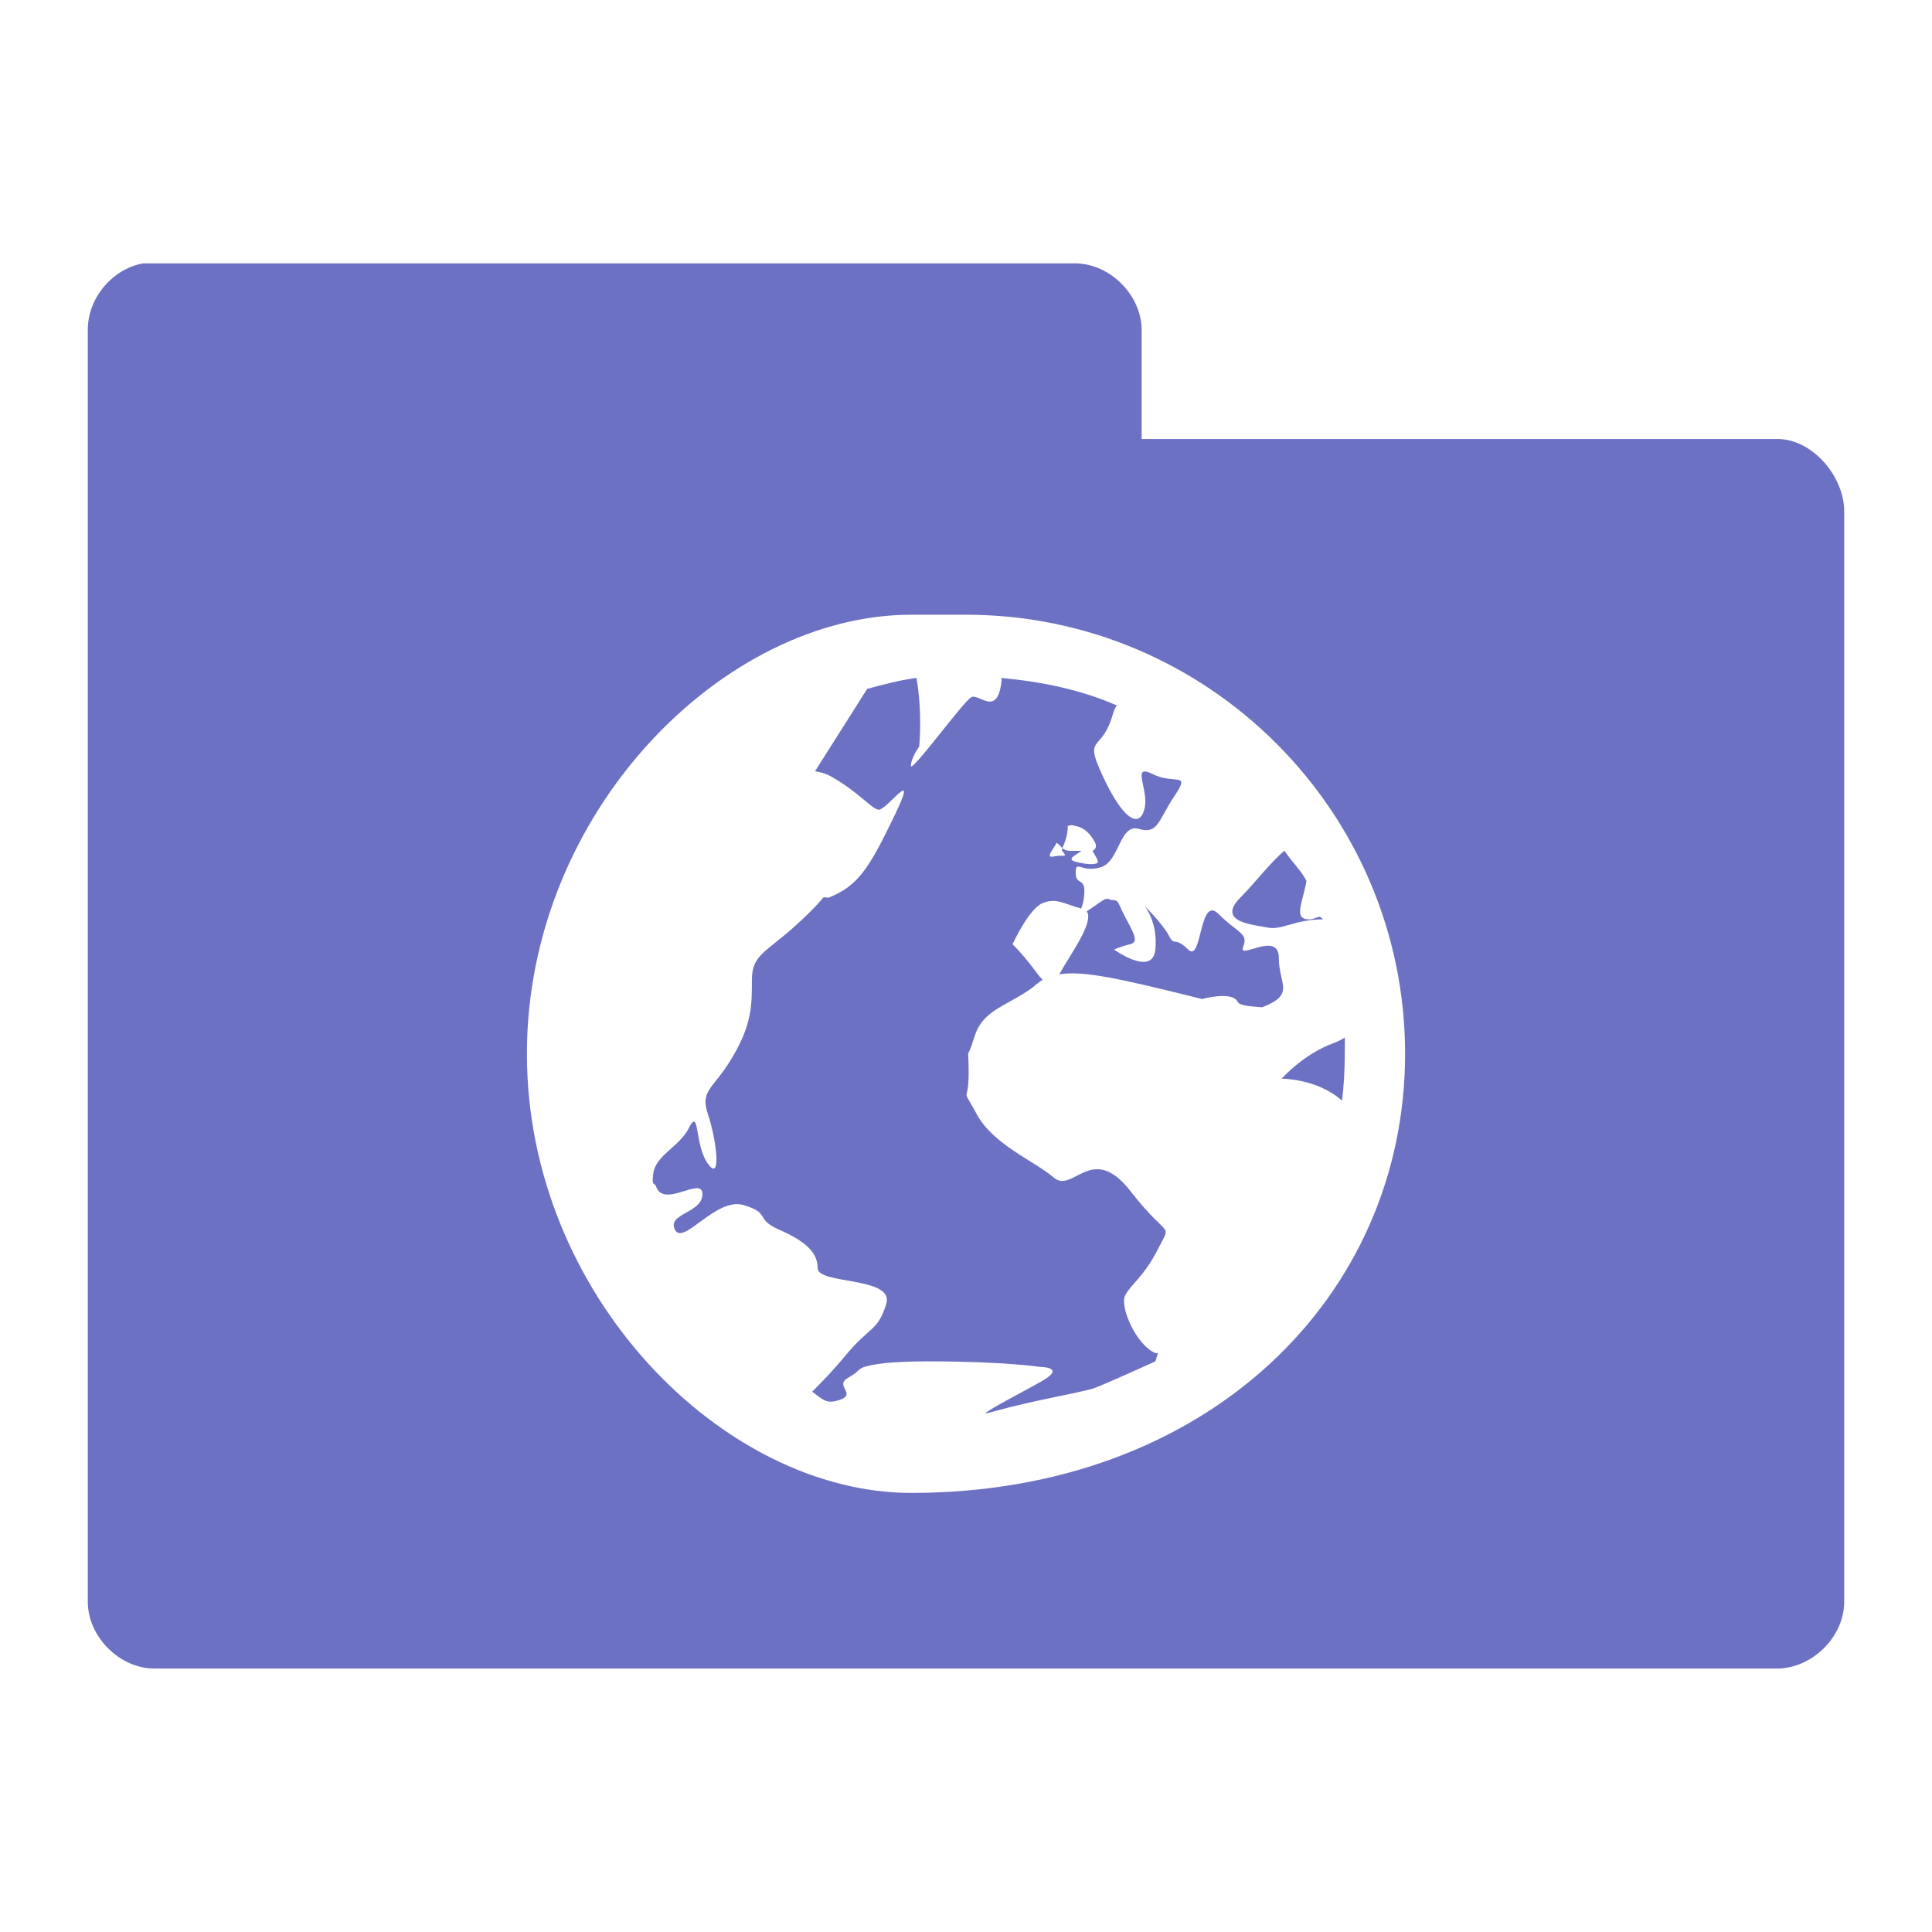 <svg xmlns="http://www.w3.org/2000/svg" viewBox="0 0 22 22">
 <g transform="translate(0,-1030.362)">
  <path d="m 1.625 3 c -0.347 0.063 -0.625 0.397 -0.625 0.75 l 0 14.5 c 0.006 0.391 0.359 0.744 0.75 0.75 l 18.5 0 c 0.391 -0.01 0.744 -0.359 0.75 -0.75 l 0 -12.438 c -0.006 -0.391 -0.359 -0.806 -0.75 -0.813 l -7.25 0 l 0 -1.25 c -0.006 -0.391 -0.359 -0.744 -0.75 -0.75 l -10.625 0 z m 8.75 4 l 0.625 0 c 2.757 0 5 2.242 5 5 c 0 2.757 -2.243 5 -5.625 5 c -2.133 0 -4.375 -2.243 -4.375 -5 c 0 -2.758 2.242 -5 4.375 -5 z m 0.063 0.719 c -0.194 0.026 -0.377 0.075 -0.563 0.125 l -0.594 0.938 c 0.05 0.008 0.123 0.025 0.188 0.063 c 0.313 0.179 0.442 0.353 0.531 0.375 c 0.089 0.022 0.478 -0.54 0.188 0.063 c -0.29 0.603 -0.415 0.803 -0.75 0.938 c -0.021 0.006 -0.042 -0.01 -0.063 0 c -0.086 0.103 -0.199 0.215 -0.344 0.344 c -0.316 0.281 -0.469 0.312 -0.469 0.594 c 0 0.281 0.002 0.5 -0.219 0.875 c -0.221 0.375 -0.376 0.375 -0.281 0.656 c 0.095 0.281 0.158 0.781 0 0.563 c -0.158 -0.219 -0.092 -0.656 -0.219 -0.406 c -0.11 0.219 -0.386 0.307 -0.406 0.531 c -0.003 0.03 -0.008 0.055 0 0.094 c 0.002 0.006 0.029 0.021 0.031 0.031 c 0.081 0.271 0.531 -0.12 0.531 0.094 c 0 0.219 -0.407 0.219 -0.313 0.406 c 0.095 0.187 0.466 -0.374 0.781 -0.281 c 0.316 0.094 0.122 0.156 0.406 0.281 c 0.284 0.125 0.438 0.25 0.438 0.438 c 0 0.188 0.876 0.094 0.781 0.406 c -0.095 0.313 -0.185 0.25 -0.469 0.594 c -0.157 0.189 -0.283 0.315 -0.375 0.406 c 0.129 0.094 0.162 0.144 0.313 0.094 c 0.201 -0.067 -0.063 -0.161 0.094 -0.25 c 0.039 -0.023 0.071 -0.043 0.094 -0.063 c 0.023 -0.019 0.046 -0.049 0.094 -0.063 c 0.095 -0.029 0.283 -0.063 0.719 -0.063 c 0.871 0 1.281 0.063 1.281 0.063 c 0 0 0.299 0 0.031 0.156 c -0.196 0.114 -0.606 0.321 -0.656 0.375 c 0.02 -0.002 0.075 -0.017 0.125 -0.031 c 0.402 -0.112 0.938 -0.205 1.094 -0.25 c 0.066 -0.019 0.433 -0.183 0.719 -0.313 c 0.012 -0.027 0.019 -0.067 0.031 -0.094 l -0.031 0 c -0.221 -0.095 -0.407 -0.53 -0.344 -0.656 c 0.063 -0.126 0.217 -0.216 0.375 -0.531 c 0.158 -0.316 0.129 -0.088 -0.313 -0.656 c -0.442 -0.568 -0.654 0.033 -0.875 -0.156 c -0.221 -0.19 -0.686 -0.372 -0.875 -0.719 c -0.189 -0.348 -0.094 -0.09 -0.094 -0.469 c 0 -0.379 -0.032 -0.09 0.063 -0.406 c 0.095 -0.315 0.341 -0.341 0.656 -0.563 c 0.043 -0.032 0.081 -0.072 0.125 -0.094 c -0.071 -0.067 -0.147 -0.209 -0.344 -0.406 c 0 0 0.186 -0.406 0.344 -0.469 c 0.153 -0.06 0.23 0.004 0.438 0.063 c 0.009 -0.034 0.022 -0.048 0.031 -0.125 c 0.032 -0.253 -0.094 -0.124 -0.094 -0.281 c 0 -0.158 0.06 0.001 0.281 -0.063 c 0.221 -0.063 0.217 -0.502 0.438 -0.438 c 0.221 0.063 0.217 -0.091 0.406 -0.375 c 0.189 -0.284 0.003 -0.124 -0.25 -0.25 c -0.253 -0.126 -0.031 0.185 -0.094 0.406 c -0.063 0.221 -0.248 0.098 -0.469 -0.375 c -0.221 -0.473 -0.033 -0.278 0.094 -0.656 c 0.022 -0.067 0.031 -0.117 0.063 -0.156 c -0.411 -0.179 -0.846 -0.269 -1.313 -0.313 c -0.003 0.022 0.002 0.007 0 0.031 c -0.045 0.424 -0.254 0.143 -0.344 0.188 c -0.089 0.045 -0.688 0.87 -0.688 0.781 c 0 -0.089 0.094 -0.219 0.094 -0.219 c 0 0 0.04 -0.377 -0.031 -0.781 z m 1.719 1.688 c 0.039 -0.016 0.062 -0.01 0.094 0 c 0.096 0.015 0.171 0.094 0.219 0.188 c 0.025 0.051 -0.002 0.082 -0.031 0.094 c 0 0 0.063 0.094 0.063 0.125 c 0 0.031 -0.1 0.039 -0.25 0 c -0.112 -0.029 -0.014 -0.069 0.063 -0.125 l -0.125 0 c -0.055 0 -0.08 -0.021 -0.094 -0.031 c 0.008 0.006 -0.014 0.015 0 0.031 c 0.071 0.087 0.009 0.04 -0.094 0.063 c -0.103 0.024 -0.016 -0.069 0.031 -0.156 c 0 0 0.051 0.043 0.063 0.063 c 0.02 -0.043 0.063 -0.139 0.063 -0.25 z m 2.469 0.281 c -0.154 0.125 -0.343 0.375 -0.5 0.531 c -0.284 0.284 0.155 0.312 0.313 0.344 c 0.158 0.031 0.309 -0.094 0.625 -0.094 c -0.006 -0.015 -0.025 -0.016 -0.031 -0.031 c -0.043 0.005 -0.073 0.031 -0.125 0.031 c -0.185 0 -0.075 -0.185 -0.031 -0.438 c -0.062 -0.122 -0.177 -0.229 -0.25 -0.344 z m -2.063 0.563 c -0.047 0.025 -0.127 0.091 -0.188 0.125 c 0.085 0.125 -0.174 0.47 -0.313 0.719 c 0.271 -0.045 0.681 0.045 1.625 0.281 c 0 0 0.343 -0.095 0.406 0.031 c 0.022 0.044 0.137 0.053 0.281 0.063 c 0.382 -0.15 0.188 -0.258 0.188 -0.563 c 0 -0.316 -0.469 0.033 -0.406 -0.125 c 0.063 -0.158 -0.06 -0.154 -0.281 -0.375 c -0.221 -0.221 -0.186 0.564 -0.344 0.406 c -0.158 -0.156 -0.156 -0.03 -0.219 -0.156 c -0.063 -0.126 -0.281 -0.344 -0.281 -0.344 c 0 0 0.157 0.184 0.125 0.5 c -0.032 0.315 -0.469 0 -0.469 0 c 0 0 0.061 -0.031 0.188 -0.063 c 0.126 -0.032 -0.03 -0.216 -0.125 -0.438 c -0.024 -0.054 -0.033 -0.053 -0.063 -0.063 l -0.031 0 c -0.033 -0.01 -0.047 -0.025 -0.094 0 z m 2.75 1.563 c -0.035 0.026 -0.082 0.046 -0.125 0.063 c -0.347 0.126 -0.594 0.406 -0.594 0.406 c 0 0 0.403 -0.003 0.688 0.25 c 0.021 -0.172 0.031 -0.354 0.031 -0.531 c 0 -0.064 0.003 -0.123 0 -0.188 z" transform="translate(0,1030.362)" style="visibility:visible;fill:#6C71C4;fill-opacity:1;stroke:none;display:inline;color:#000;fill-rule:nonzero"/>
 </g>
</svg>
